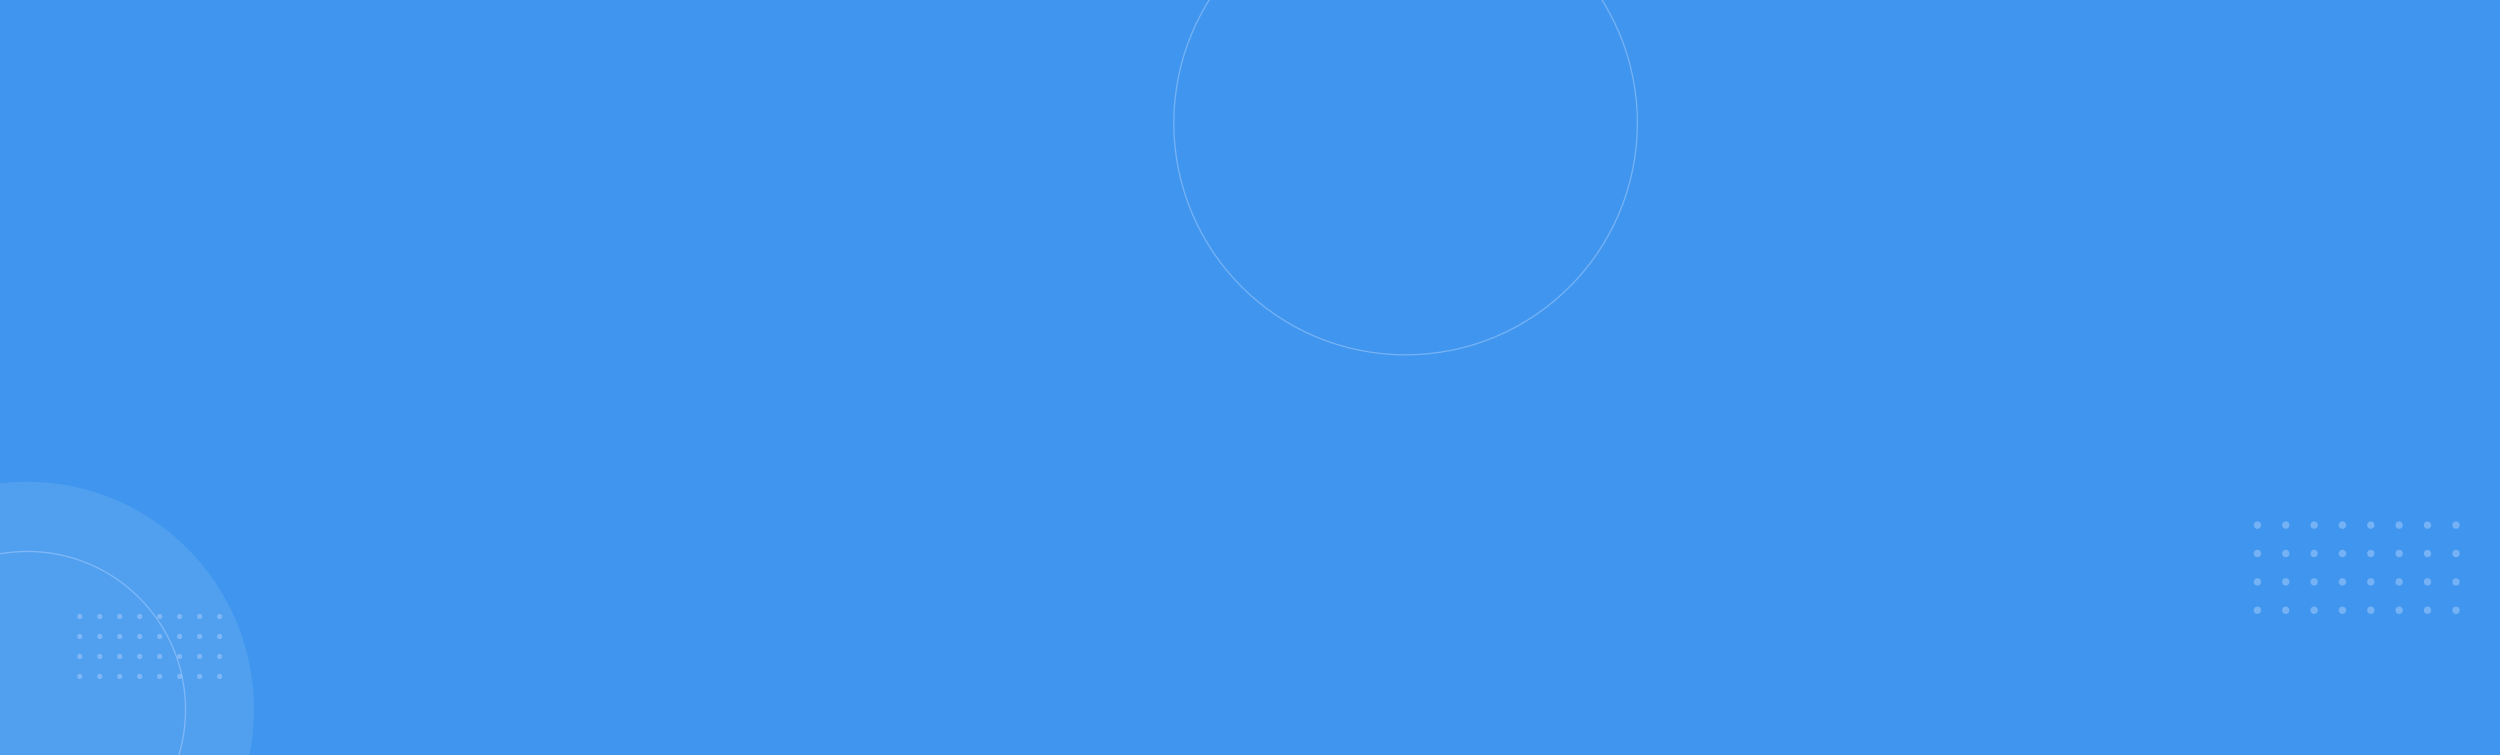 <svg id="inner-banner-bg" xmlns="http://www.w3.org/2000/svg" xmlns:xlink="http://www.w3.org/1999/xlink" width="1920" height="580" viewBox="0 0 1920 580">
  <defs>
    <clipPath id="clip-path">
      <path id="Rectangle_7686" data-name="Rectangle 7686" d="M0,0H1470a0,0,0,0,1,0,0V40A540,540,0,0,1,930,580H0a0,0,0,0,1,0,0V0A0,0,0,0,1,0,0Z" fill="#4096ee"/>
    </clipPath>
  </defs>
  <rect id="Rectangle_7594" data-name="Rectangle 7594" width="1920" height="580" fill="#4096ee"/>
  <g id="Mask_Group_5" data-name="Mask Group 5" clip-path="url(#clip-path)">
    <g id="Group_44664" data-name="Group 44664" transform="translate(-349 -138.863)">
      <ellipse id="Shape" cx="174.5" cy="175" rx="174.5" ry="175" transform="translate(195 508.863)" fill="rgba(109,175,242,0.4)"/>
      <g id="Shape-2" data-name="Shape" transform="translate(249 562.863)" fill="rgba(109,175,242,0)" stroke="rgba(195,217,255,0.4)" stroke-width="1">
        <circle cx="121" cy="121" r="121" stroke="none"/>
        <circle cx="121" cy="121" r="121.5" fill="none"/>
      </g>
      <g id="Shape-3" data-name="Shape" transform="translate(0 -0.137)" fill="rgba(109,175,242,0)" stroke="rgba(195,217,255,0.4)" stroke-width="1">
        <circle cx="121" cy="121" r="121" stroke="none"/>
        <circle cx="121" cy="121" r="121.5" fill="none"/>
      </g>
      <g id="Shape-4" data-name="Shape" transform="translate(1251 55.863)" fill="rgba(109,175,242,0)" stroke="rgba(195,217,255,0.4)" stroke-width="1">
        <circle cx="177.5" cy="177.5" r="177.5" stroke="none"/>
        <circle cx="177.5" cy="177.5" r="178" fill="none"/>
      </g>
    </g>
  </g>
  <g id="Group_44662" data-name="Group 44662" transform="translate(59.335 471.5)">
    <ellipse id="Op_component_1" data-name="Op component 1" cx="1.985" cy="1.979" rx="1.985" ry="1.979" transform="translate(95.91) rotate(90)" fill="rgba(195,217,255,0.4)"/>
    <ellipse id="Op_component_2" data-name="Op component 2" cx="1.985" cy="1.979" rx="1.985" ry="1.979" transform="translate(80.581) rotate(90)" fill="rgba(195,217,255,0.4)"/>
    <ellipse id="Op_component_3" data-name="Op component 3" cx="1.985" cy="1.979" rx="1.985" ry="1.979" transform="translate(65.251) rotate(90)" fill="rgba(195,217,255,0.4)"/>
    <path id="Op_component_4" data-name="Op component 4" d="M0,1.966a1.983,1.983,0,0,1,3.966.007v.049A1.983,1.983,0,0,1,0,2.016Z" transform="translate(49.948 0.002) rotate(90)" fill="rgba(195,217,255,0.4)"/>
    <ellipse id="Op_component_5" data-name="Op component 5" cx="1.985" cy="1.979" rx="1.985" ry="1.979" transform="translate(95.91 15.343) rotate(90)" fill="rgba(195,217,255,0.4)"/>
    <ellipse id="Op_component_6" data-name="Op component 6" cx="1.985" cy="1.979" rx="1.985" ry="1.979" transform="translate(80.581 15.343) rotate(90)" fill="rgba(195,217,255,0.4)"/>
    <ellipse id="Op_component_7" data-name="Op component 7" cx="1.985" cy="1.979" rx="1.985" ry="1.979" transform="translate(65.251 15.343) rotate(90)" fill="rgba(195,217,255,0.4)"/>
    <path id="Op_component_8" data-name="Op component 8" d="M0,1.968a1.983,1.983,0,0,1,3.966.008v.04A1.983,1.983,0,0,1,0,2.017Z" transform="translate(49.948 15.345) rotate(90)" fill="rgba(195,217,255,0.4)"/>
    <ellipse id="Op_component_9" data-name="Op component 9" cx="1.985" cy="1.979" rx="1.985" ry="1.979" transform="translate(95.91 30.688) rotate(90)" fill="rgba(195,217,255,0.4)"/>
    <ellipse id="Op_component_10" data-name="Op component 10" cx="1.985" cy="1.979" rx="1.985" ry="1.979" transform="translate(80.581 30.688) rotate(90)" fill="rgba(195,217,255,0.4)"/>
    <ellipse id="Op_component_11" data-name="Op component 11" cx="1.985" cy="1.979" rx="1.985" ry="1.979" transform="translate(65.251 30.688) rotate(90)" fill="rgba(195,217,255,0.4)"/>
    <path id="Op_component_12" data-name="Op component 12" d="M0,1.969a1.983,1.983,0,0,1,3.966,0v.047A1.983,1.983,0,0,1,0,2.014Z" transform="translate(49.948 30.689) rotate(90)" fill="rgba(195,217,255,0.4)"/>
    <ellipse id="Op_component_13" data-name="Op component 13" cx="1.985" cy="1.979" rx="1.985" ry="1.979" transform="translate(95.91 46.03) rotate(90)" fill="rgba(195,217,255,0.4)"/>
    <ellipse id="Op_component_14" data-name="Op component 14" cx="1.985" cy="1.979" rx="1.985" ry="1.979" transform="translate(80.581 46.03) rotate(90)" fill="rgba(195,217,255,0.4)"/>
    <ellipse id="Op_component_15" data-name="Op component 15" cx="1.985" cy="1.979" rx="1.985" ry="1.979" transform="translate(65.251 46.03) rotate(90)" fill="rgba(195,217,255,0.4)"/>
    <path id="Op_component_16" data-name="Op component 16" d="M0,1.968a1.983,1.983,0,0,1,3.966,0v.049A1.983,1.983,0,0,1,0,2.017Z" transform="translate(49.948 46.033) rotate(90)" fill="rgba(195,217,255,0.4)"/>
    <ellipse id="Op_component_17" data-name="Op component 17" cx="1.985" cy="1.979" rx="1.985" ry="1.979" transform="translate(34.616) rotate(90)" fill="rgba(195,217,255,0.4)"/>
    <ellipse id="Op_component_18" data-name="Op component 18" cx="1.985" cy="1.979" rx="1.985" ry="1.979" transform="translate(19.287) rotate(90)" fill="rgba(195,217,255,0.4)"/>
    <ellipse id="Op_component_19" data-name="Op component 19" cx="1.985" cy="1.979" rx="1.985" ry="1.979" transform="translate(3.957) rotate(90)" fill="rgba(195,217,255,0.4)"/>
    <ellipse id="Op_component_20" data-name="Op component 20" cx="1.985" cy="1.979" rx="1.985" ry="1.979" transform="translate(34.616 15.343) rotate(90)" fill="rgba(195,217,255,0.4)"/>
    <ellipse id="Op_component_21" data-name="Op component 21" cx="1.985" cy="1.979" rx="1.985" ry="1.979" transform="translate(19.287 15.343) rotate(90)" fill="rgba(195,217,255,0.4)"/>
    <ellipse id="Op_component_22" data-name="Op component 22" cx="1.985" cy="1.979" rx="1.985" ry="1.979" transform="translate(3.957 15.343) rotate(90)" fill="rgba(195,217,255,0.4)"/>
    <ellipse id="Op_component_23" data-name="Op component 23" cx="1.985" cy="1.979" rx="1.985" ry="1.979" transform="translate(34.616 30.688) rotate(90)" fill="rgba(195,217,255,0.4)"/>
    <ellipse id="Op_component_24" data-name="Op component 24" cx="1.985" cy="1.979" rx="1.985" ry="1.979" transform="translate(19.287 30.688) rotate(90)" fill="rgba(195,217,255,0.4)"/>
    <ellipse id="Op_component_25" data-name="Op component 25" cx="1.985" cy="1.979" rx="1.985" ry="1.979" transform="translate(3.957 30.688) rotate(90)" fill="rgba(195,217,255,0.4)"/>
    <ellipse id="Op_component_26" data-name="Op component 26" cx="1.985" cy="1.979" rx="1.985" ry="1.979" transform="translate(34.616 46.03) rotate(90)" fill="rgba(195,217,255,0.4)"/>
    <ellipse id="Op_component_27" data-name="Op component 27" cx="1.985" cy="1.979" rx="1.985" ry="1.979" transform="translate(19.287 46.03) rotate(90)" fill="rgba(195,217,255,0.4)"/>
    <ellipse id="Op_component_28" data-name="Op component 28" cx="1.985" cy="1.979" rx="1.985" ry="1.979" transform="translate(3.957 46.03) rotate(90)" fill="rgba(195,217,255,0.4)"/>
    <ellipse id="Op_component_1-2" data-name="Op component 1" cx="1.985" cy="1.979" rx="1.985" ry="1.979" transform="translate(111.33) rotate(90)" fill="rgba(195,217,255,0.4)"/>
    <ellipse id="Op_component_5-2" data-name="Op component 5" cx="1.985" cy="1.979" rx="1.985" ry="1.979" transform="translate(111.33 15.343) rotate(90)" fill="rgba(195,217,255,0.4)"/>
    <ellipse id="Op_component_9-2" data-name="Op component 9" cx="1.985" cy="1.979" rx="1.985" ry="1.979" transform="translate(111.33 30.688) rotate(90)" fill="rgba(195,217,255,0.4)"/>
    <ellipse id="Op_component_13-2" data-name="Op component 13" cx="1.985" cy="1.979" rx="1.985" ry="1.979" transform="translate(111.33 46.03) rotate(90)" fill="rgba(195,217,255,0.4)"/>
  </g>
  <g id="Group_44663" data-name="Group 44663" transform="translate(1730.891 400.473)">
    <ellipse id="Op_component_1-3" data-name="Op component 1" cx="2.82" cy="2.811" rx="2.82" ry="2.811" transform="translate(136.244) rotate(90)" fill="rgba(195,217,255,0.4)"/>
    <ellipse id="Op_component_2-2" data-name="Op component 2" cx="2.82" cy="2.811" rx="2.82" ry="2.811" transform="translate(114.468) rotate(90)" fill="rgba(195,217,255,0.4)"/>
    <ellipse id="Op_component_3-2" data-name="Op component 3" cx="2.82" cy="2.811" rx="2.82" ry="2.811" transform="translate(92.692) rotate(90)" fill="rgba(195,217,255,0.4)"/>
    <path id="Op_component_4-2" data-name="Op component 4" d="M0,2.793a2.817,2.817,0,0,1,5.634.01v.069A2.817,2.817,0,0,1,0,2.864Z" transform="translate(70.953 0.003) rotate(90)" fill="rgba(195,217,255,0.4)"/>
    <ellipse id="Op_component_5-3" data-name="Op component 5" cx="2.82" cy="2.811" rx="2.82" ry="2.811" transform="translate(136.244 21.795) rotate(90)" fill="rgba(195,217,255,0.4)"/>
    <ellipse id="Op_component_6-2" data-name="Op component 6" cx="2.82" cy="2.811" rx="2.82" ry="2.811" transform="translate(114.468 21.795) rotate(90)" fill="rgba(195,217,255,0.4)"/>
    <ellipse id="Op_component_7-2" data-name="Op component 7" cx="2.82" cy="2.811" rx="2.82" ry="2.811" transform="translate(92.692 21.795) rotate(90)" fill="rgba(195,217,255,0.4)"/>
    <path id="Op_component_8-2" data-name="Op component 8" d="M0,2.8a2.817,2.817,0,0,1,5.634.012v.057A2.817,2.817,0,0,1,0,2.865Z" transform="translate(70.953 21.799) rotate(90)" fill="rgba(195,217,255,0.4)"/>
    <ellipse id="Op_component_9-3" data-name="Op component 9" cx="2.82" cy="2.811" rx="2.82" ry="2.811" transform="translate(136.244 43.593) rotate(90)" fill="rgba(195,217,255,0.4)"/>
    <ellipse id="Op_component_10-2" data-name="Op component 10" cx="2.82" cy="2.811" rx="2.82" ry="2.811" transform="translate(114.468 43.593) rotate(90)" fill="rgba(195,217,255,0.4)"/>
    <ellipse id="Op_component_11-2" data-name="Op component 11" cx="2.82" cy="2.811" rx="2.82" ry="2.811" transform="translate(92.692 43.593) rotate(90)" fill="rgba(195,217,255,0.4)"/>
    <path id="Op_component_12-2" data-name="Op component 12" d="M0,2.8A2.817,2.817,0,0,1,5.634,2.8V2.87A2.817,2.817,0,0,1,0,2.861Z" transform="translate(70.953 43.595) rotate(90)" fill="rgba(195,217,255,0.4)"/>
    <ellipse id="Op_component_13-3" data-name="Op component 13" cx="2.82" cy="2.811" rx="2.82" ry="2.811" transform="translate(136.244 65.387) rotate(90)" fill="rgba(195,217,255,0.4)"/>
    <ellipse id="Op_component_14-2" data-name="Op component 14" cx="2.82" cy="2.811" rx="2.82" ry="2.811" transform="translate(114.468 65.387) rotate(90)" fill="rgba(195,217,255,0.4)"/>
    <ellipse id="Op_component_15-2" data-name="Op component 15" cx="2.82" cy="2.811" rx="2.82" ry="2.811" transform="translate(92.692 65.387) rotate(90)" fill="rgba(195,217,255,0.4)"/>
    <path id="Op_component_16-2" data-name="Op component 16" d="M0,2.8A2.817,2.817,0,0,1,5.634,2.8v.07A2.817,2.817,0,0,1,0,2.865Z" transform="translate(70.953 65.391) rotate(90)" fill="rgba(195,217,255,0.4)"/>
    <ellipse id="Op_component_17-2" data-name="Op component 17" cx="2.82" cy="2.811" rx="2.82" ry="2.811" transform="translate(49.173) rotate(90)" fill="rgba(195,217,255,0.4)"/>
    <ellipse id="Op_component_18-2" data-name="Op component 18" cx="2.82" cy="2.811" rx="2.82" ry="2.811" transform="translate(27.397) rotate(90)" fill="rgba(195,217,255,0.4)"/>
    <ellipse id="Op_component_19-2" data-name="Op component 19" cx="2.82" cy="2.811" rx="2.82" ry="2.811" transform="translate(5.621) rotate(90)" fill="rgba(195,217,255,0.4)"/>
    <ellipse id="Op_component_20-2" data-name="Op component 20" cx="2.82" cy="2.811" rx="2.82" ry="2.811" transform="translate(49.173 21.795) rotate(90)" fill="rgba(195,217,255,0.4)"/>
    <ellipse id="Op_component_21-2" data-name="Op component 21" cx="2.82" cy="2.811" rx="2.82" ry="2.811" transform="translate(27.397 21.795) rotate(90)" fill="rgba(195,217,255,0.4)"/>
    <ellipse id="Op_component_22-2" data-name="Op component 22" cx="2.82" cy="2.811" rx="2.82" ry="2.811" transform="translate(5.621 21.795) rotate(90)" fill="rgba(195,217,255,0.4)"/>
    <ellipse id="Op_component_23-2" data-name="Op component 23" cx="2.82" cy="2.811" rx="2.82" ry="2.811" transform="translate(49.173 43.593) rotate(90)" fill="rgba(195,217,255,0.4)"/>
    <ellipse id="Op_component_24-2" data-name="Op component 24" cx="2.82" cy="2.811" rx="2.82" ry="2.811" transform="translate(27.397 43.593) rotate(90)" fill="rgba(195,217,255,0.4)"/>
    <ellipse id="Op_component_25-2" data-name="Op component 25" cx="2.82" cy="2.811" rx="2.82" ry="2.811" transform="translate(5.621 43.593) rotate(90)" fill="rgba(195,217,255,0.4)"/>
    <ellipse id="Op_component_26-2" data-name="Op component 26" cx="2.82" cy="2.811" rx="2.82" ry="2.811" transform="translate(49.173 65.387) rotate(90)" fill="rgba(195,217,255,0.4)"/>
    <ellipse id="Op_component_27-2" data-name="Op component 27" cx="2.82" cy="2.811" rx="2.82" ry="2.811" transform="translate(27.397 65.387) rotate(90)" fill="rgba(195,217,255,0.4)"/>
    <ellipse id="Op_component_28-2" data-name="Op component 28" cx="2.82" cy="2.811" rx="2.82" ry="2.811" transform="translate(5.621 65.387) rotate(90)" fill="rgba(195,217,255,0.4)"/>
    <ellipse id="Op_component_1-4" data-name="Op component 1" cx="2.82" cy="2.811" rx="2.82" ry="2.811" transform="translate(158.147) rotate(90)" fill="rgba(195,217,255,0.4)"/>
    <ellipse id="Op_component_5-4" data-name="Op component 5" cx="2.82" cy="2.811" rx="2.82" ry="2.811" transform="translate(158.147 21.795) rotate(90)" fill="rgba(195,217,255,0.4)"/>
    <ellipse id="Op_component_9-4" data-name="Op component 9" cx="2.82" cy="2.811" rx="2.82" ry="2.811" transform="translate(158.147 43.593) rotate(90)" fill="rgba(195,217,255,0.4)"/>
    <ellipse id="Op_component_13-4" data-name="Op component 13" cx="2.82" cy="2.811" rx="2.82" ry="2.811" transform="translate(158.147 65.387) rotate(90)" fill="rgba(195,217,255,0.4)"/>
  </g>
</svg>
